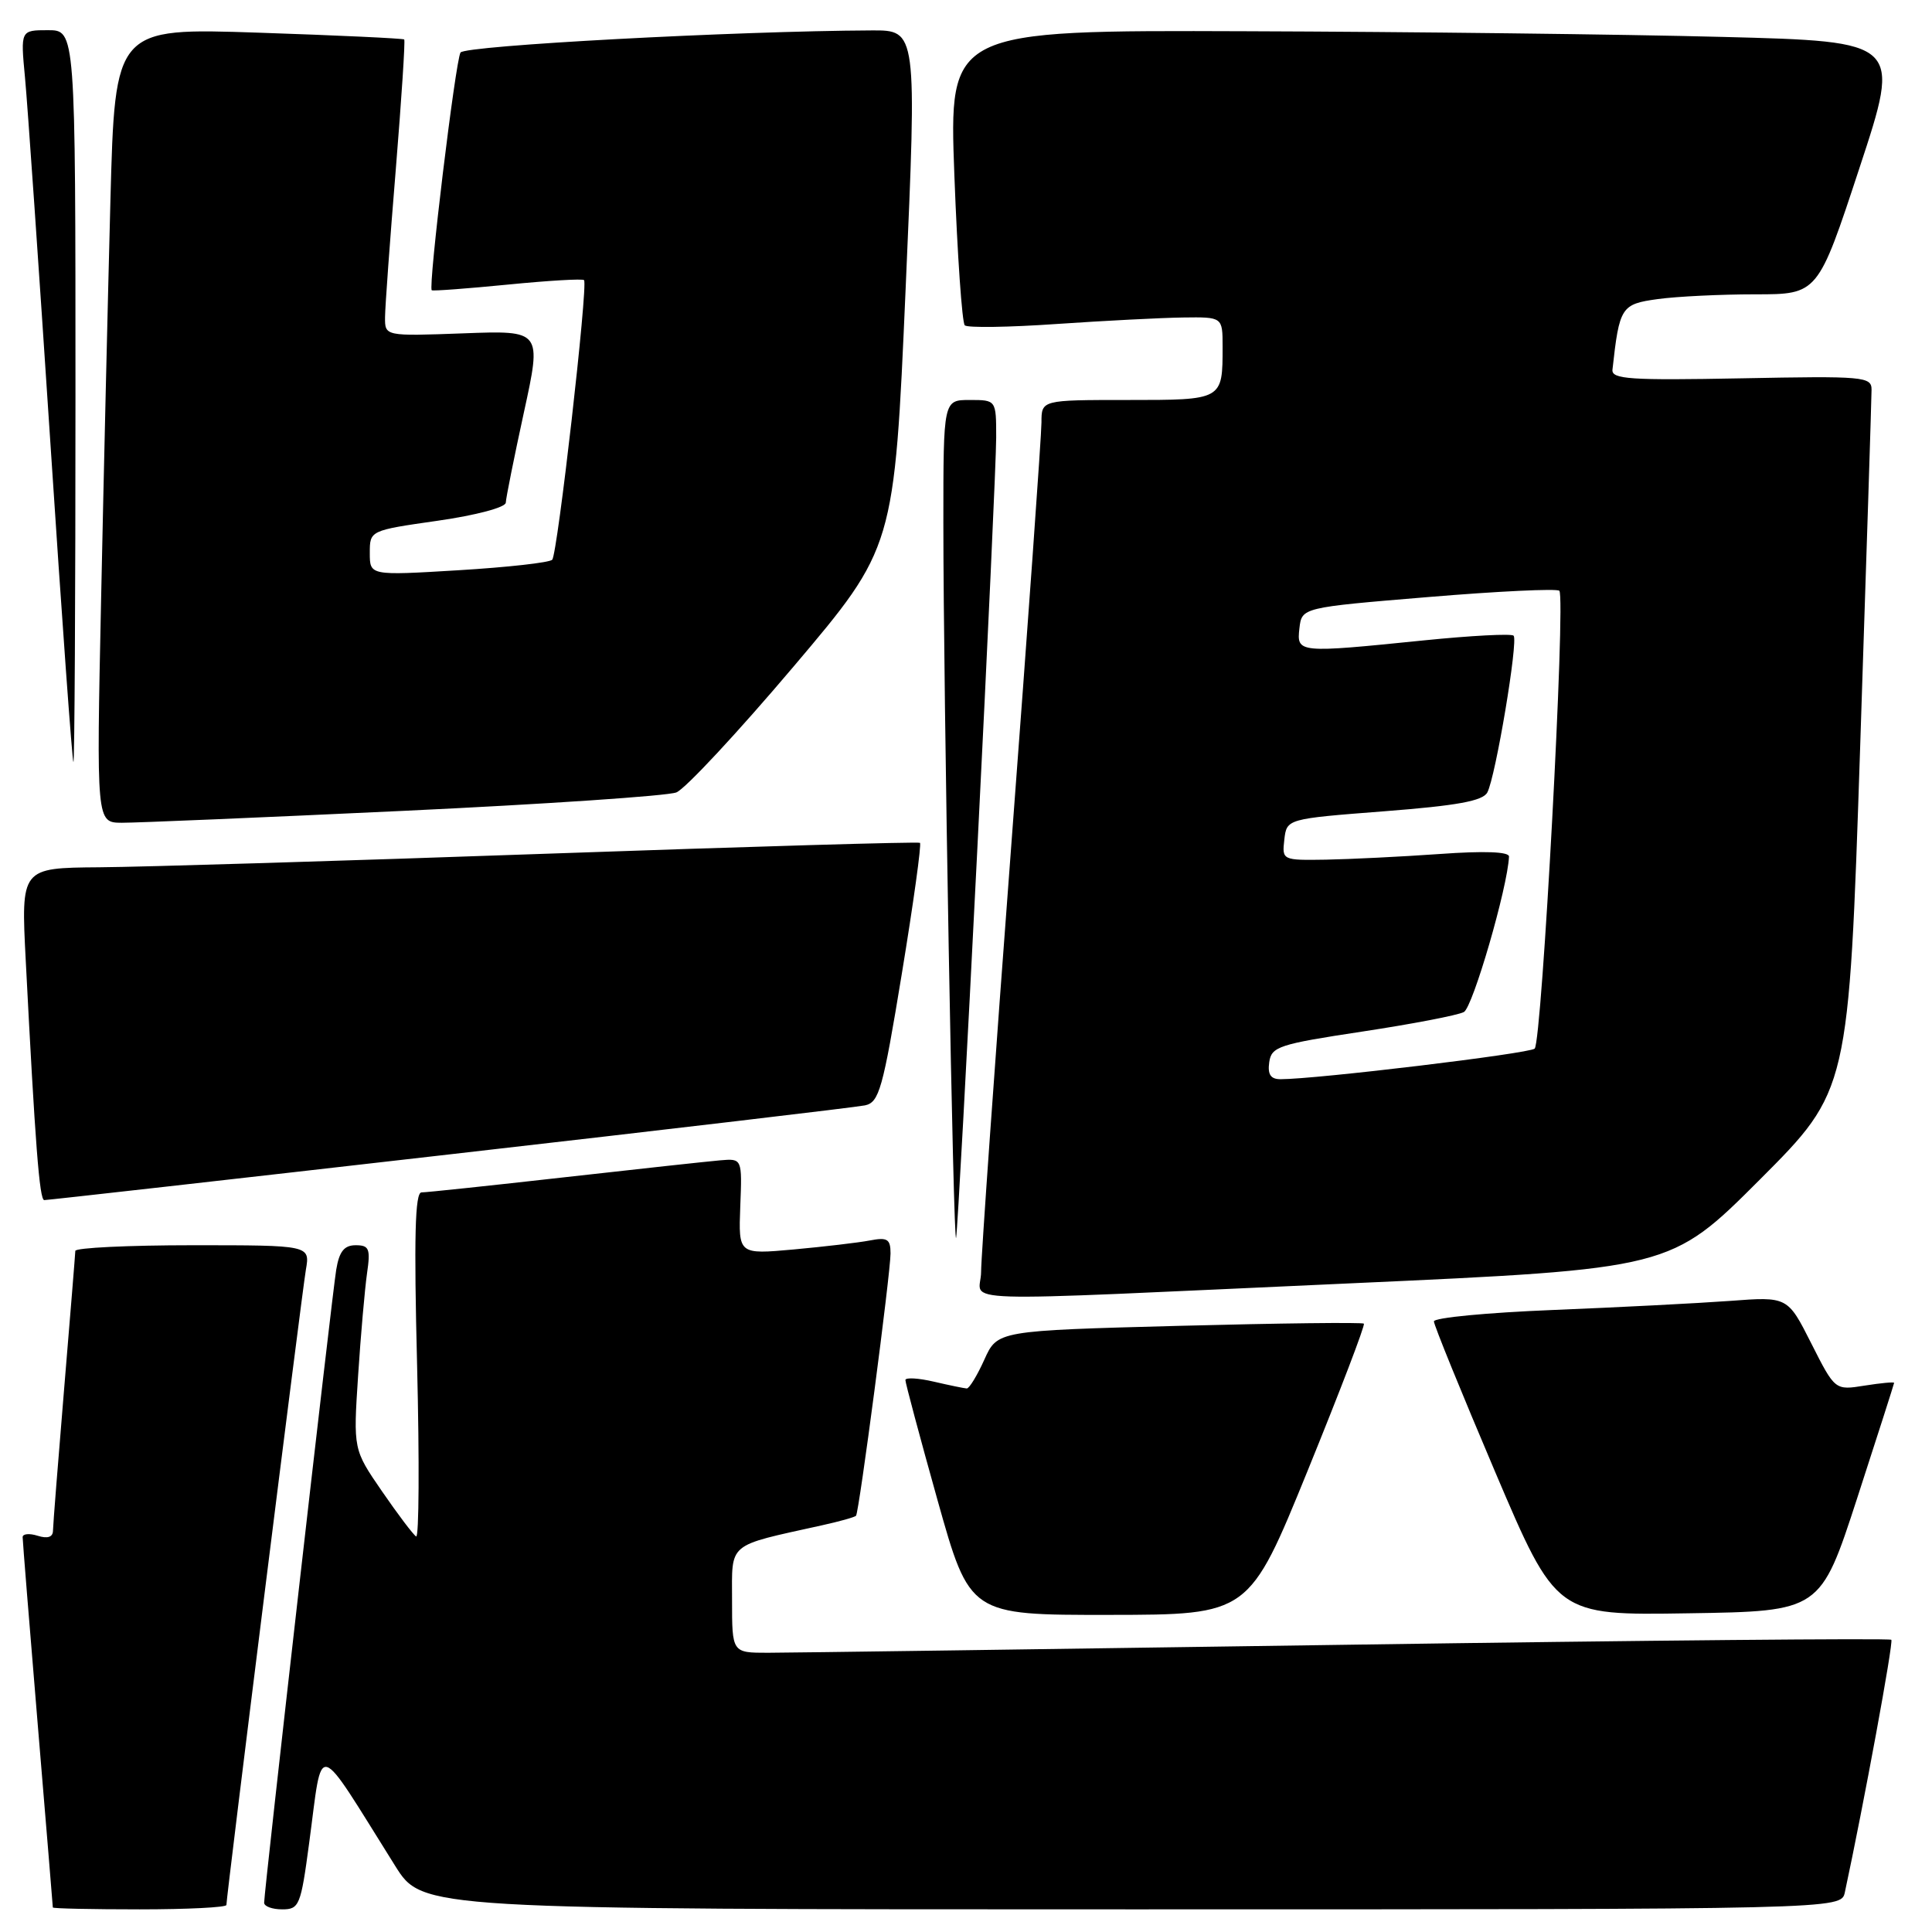 <?xml version="1.0" encoding="UTF-8" standalone="no"?>
<!DOCTYPE svg PUBLIC "-//W3C//DTD SVG 1.1//EN" "http://www.w3.org/Graphics/SVG/1.1/DTD/svg11.dtd" >
<svg xmlns="http://www.w3.org/2000/svg" xmlns:xlink="http://www.w3.org/1999/xlink" version="1.1" viewBox="0 0 256 256">
 <g >
 <path fill="currentColor"
d=" M 30.00 252.42 C 30.00 251.25 39.99 171.42 40.53 168.25 C 41.09 165.00 41.09 165.00 25.55 165.00 C 17.00 165.00 9.99 165.34 9.98 165.75 C 9.97 166.16 9.30 174.38 8.50 184.00 C 7.70 193.62 7.03 202.09 7.02 202.82 C 7.01 203.68 6.31 203.91 5.00 203.50 C 3.90 203.15 3.00 203.23 3.00 203.68 C 3.00 204.13 3.90 215.30 5.00 228.50 C 6.10 241.70 7.00 252.61 7.00 252.75 C 7.00 252.89 12.18 253.00 18.50 253.00 C 24.82 253.00 30.00 252.74 30.00 252.42 Z  M 40.96 244.25 C 42.82 230.43 41.63 230.12 52.37 247.25 C 55.98 253.00 55.98 253.00 149.97 253.00 C 243.96 253.00 243.96 253.00 244.45 250.75 C 246.95 239.12 250.92 217.58 250.61 217.28 C 250.40 217.06 217.88 217.36 178.36 217.94 C 138.84 218.52 104.36 219.00 101.75 219.00 C 97.00 219.00 97.00 219.00 97.00 212.04 C 97.00 204.28 96.24 204.92 108.83 202.13 C 111.21 201.61 113.28 201.03 113.43 200.84 C 113.84 200.34 118.00 168.70 118.00 166.09 C 118.00 164.18 117.59 163.92 115.25 164.37 C 113.74 164.66 109.20 165.19 105.17 165.56 C 97.85 166.22 97.85 166.22 98.09 159.86 C 98.34 153.50 98.34 153.50 95.42 153.75 C 93.81 153.89 84.51 154.90 74.75 156.00 C 64.99 157.10 56.49 158.00 55.85 158.00 C 54.99 158.00 54.84 163.93 55.27 181.01 C 55.58 193.66 55.52 203.82 55.14 203.59 C 54.75 203.35 52.72 200.66 50.62 197.61 C 46.81 192.07 46.81 192.07 47.45 182.29 C 47.80 176.90 48.34 170.81 48.63 168.75 C 49.11 165.46 48.92 165.00 47.13 165.00 C 45.61 165.00 44.95 165.82 44.55 168.25 C 43.99 171.61 35.00 250.57 35.00 252.12 C 35.00 252.61 36.08 253.00 37.40 253.00 C 39.65 253.00 39.86 252.49 40.96 244.25 Z  M 173.28 194.85 C 177.56 184.33 180.91 175.58 180.72 175.39 C 180.53 175.20 169.53 175.33 156.27 175.68 C 132.16 176.32 132.16 176.32 130.43 180.16 C 129.48 182.27 128.43 183.99 128.10 183.98 C 127.77 183.96 125.81 183.56 123.75 183.08 C 121.69 182.60 119.99 182.50 119.97 182.86 C 119.96 183.21 121.87 190.36 124.22 198.75 C 128.50 214.00 128.50 214.00 147.00 213.98 C 165.50 213.96 165.50 213.96 173.28 194.85 Z  M 246.09 198.50 C 248.77 190.25 250.97 183.38 250.98 183.24 C 250.99 183.09 249.23 183.26 247.07 183.60 C 243.15 184.23 243.15 184.23 240.01 178.02 C 236.87 171.80 236.87 171.80 229.19 172.38 C 224.96 172.69 214.41 173.23 205.75 173.58 C 197.09 173.93 190.00 174.60 190.00 175.09 C 190.00 175.57 193.65 184.53 198.10 195.00 C 206.21 214.05 206.21 214.05 223.71 213.77 C 241.21 213.50 241.21 213.50 246.09 198.50 Z  M 178.93 170.05 C 221.36 168.13 221.36 168.13 233.17 156.32 C 244.97 144.50 244.97 144.50 246.48 99.00 C 247.31 73.97 247.99 52.67 247.99 51.65 C 248.00 49.90 247.00 49.81 230.75 50.13 C 215.97 50.41 213.52 50.25 213.66 48.98 C 214.58 40.65 214.81 40.30 219.66 39.63 C 222.20 39.28 228.01 39.00 232.58 39.00 C 240.88 39.00 240.88 39.00 246.39 22.25 C 251.91 5.50 251.91 5.50 228.20 4.89 C 215.17 4.55 186.78 4.21 165.12 4.14 C 125.74 4.00 125.74 4.00 126.46 23.25 C 126.86 33.84 127.48 42.78 127.84 43.11 C 128.20 43.45 133.68 43.37 140.00 42.93 C 146.32 42.50 153.86 42.11 156.75 42.07 C 162.00 42.00 162.00 42.00 162.00 45.92 C 162.00 53.04 162.07 53.00 149.39 53.00 C 138.00 53.00 138.00 53.00 138.00 55.98 C 138.00 57.62 136.20 82.83 134.00 112.00 C 131.80 141.17 130.00 166.61 130.00 168.52 C 130.00 172.72 123.95 172.53 178.93 170.05 Z  M 129.49 112.72 C 130.87 85.34 132.00 60.70 132.00 57.97 C 132.00 53.00 132.00 53.00 128.50 53.00 C 125.00 53.00 125.00 53.00 125.00 69.25 C 125.00 91.49 126.33 165.86 126.69 164.00 C 126.86 163.18 128.12 140.10 129.49 112.72 Z  M 59.50 152.97 C 88.65 149.64 113.45 146.71 114.60 146.47 C 116.49 146.08 116.98 144.36 119.50 129.00 C 121.04 119.63 122.12 111.84 121.90 111.68 C 121.68 111.52 99.45 112.17 72.50 113.12 C 45.55 114.07 18.84 114.88 13.14 114.92 C 2.78 115.00 2.78 115.00 3.41 127.25 C 4.66 151.60 5.23 159.00 5.86 159.02 C 6.21 159.03 30.35 156.31 59.50 152.97 Z  M 53.50 107.44 C 72.20 106.56 88.45 105.46 89.62 105.00 C 90.79 104.54 97.76 97.05 105.12 88.36 C 118.50 72.56 118.50 72.56 120.00 38.28 C 121.50 4.00 121.50 4.00 115.50 4.03 C 97.40 4.11 61.59 6.04 61.02 6.96 C 60.35 8.06 56.71 38.10 57.21 38.46 C 57.37 38.58 61.90 38.24 67.29 37.71 C 72.67 37.18 77.22 36.91 77.39 37.12 C 77.94 37.78 73.87 73.47 73.17 74.17 C 72.80 74.55 67.21 75.17 60.75 75.56 C 49.00 76.27 49.00 76.27 49.00 73.28 C 49.00 70.29 49.00 70.29 58.00 69.00 C 63.09 68.27 67.01 67.23 67.02 66.60 C 67.04 66.00 68.12 60.61 69.42 54.64 C 71.79 43.78 71.79 43.78 61.40 44.17 C 51.00 44.55 51.00 44.55 51.02 42.03 C 51.03 40.64 51.67 31.85 52.44 22.50 C 53.20 13.15 53.71 5.38 53.56 5.23 C 53.42 5.09 44.74 4.68 34.27 4.33 C 15.24 3.69 15.24 3.69 14.63 26.60 C 14.30 39.19 13.74 62.89 13.40 79.25 C 12.77 109.00 12.77 109.00 16.14 109.02 C 17.99 109.03 34.80 108.32 53.50 107.44 Z  M 10.00 52.50 C 10.00 4.00 10.00 4.00 6.36 4.00 C 2.72 4.00 2.72 4.00 3.31 10.25 C 3.64 13.69 5.15 35.51 6.68 58.75 C 8.20 81.99 9.58 101.00 9.73 101.00 C 9.88 101.00 10.00 79.17 10.00 52.50 Z  M 168.18 140.75 C 168.47 138.68 169.46 138.36 180.50 136.69 C 187.10 135.69 193.16 134.53 193.97 134.10 C 195.15 133.47 199.77 117.59 199.95 113.50 C 199.98 112.86 196.70 112.73 190.75 113.16 C 185.66 113.52 178.88 113.85 175.68 113.91 C 169.91 114.00 169.87 113.98 170.18 111.25 C 170.50 108.50 170.50 108.50 183.40 107.50 C 193.09 106.75 196.49 106.13 197.08 105.00 C 198.18 102.92 201.20 84.87 200.56 84.23 C 200.27 83.94 194.94 84.22 188.71 84.85 C 171.95 86.55 171.81 86.54 172.18 83.25 C 172.50 80.50 172.50 80.50 189.27 79.11 C 198.50 78.34 206.30 77.97 206.62 78.28 C 207.49 79.16 204.31 138.10 203.35 138.95 C 202.60 139.61 174.40 143.00 169.68 143.00 C 168.37 143.00 167.95 142.38 168.18 140.75 Z "/>
</g>
</svg>